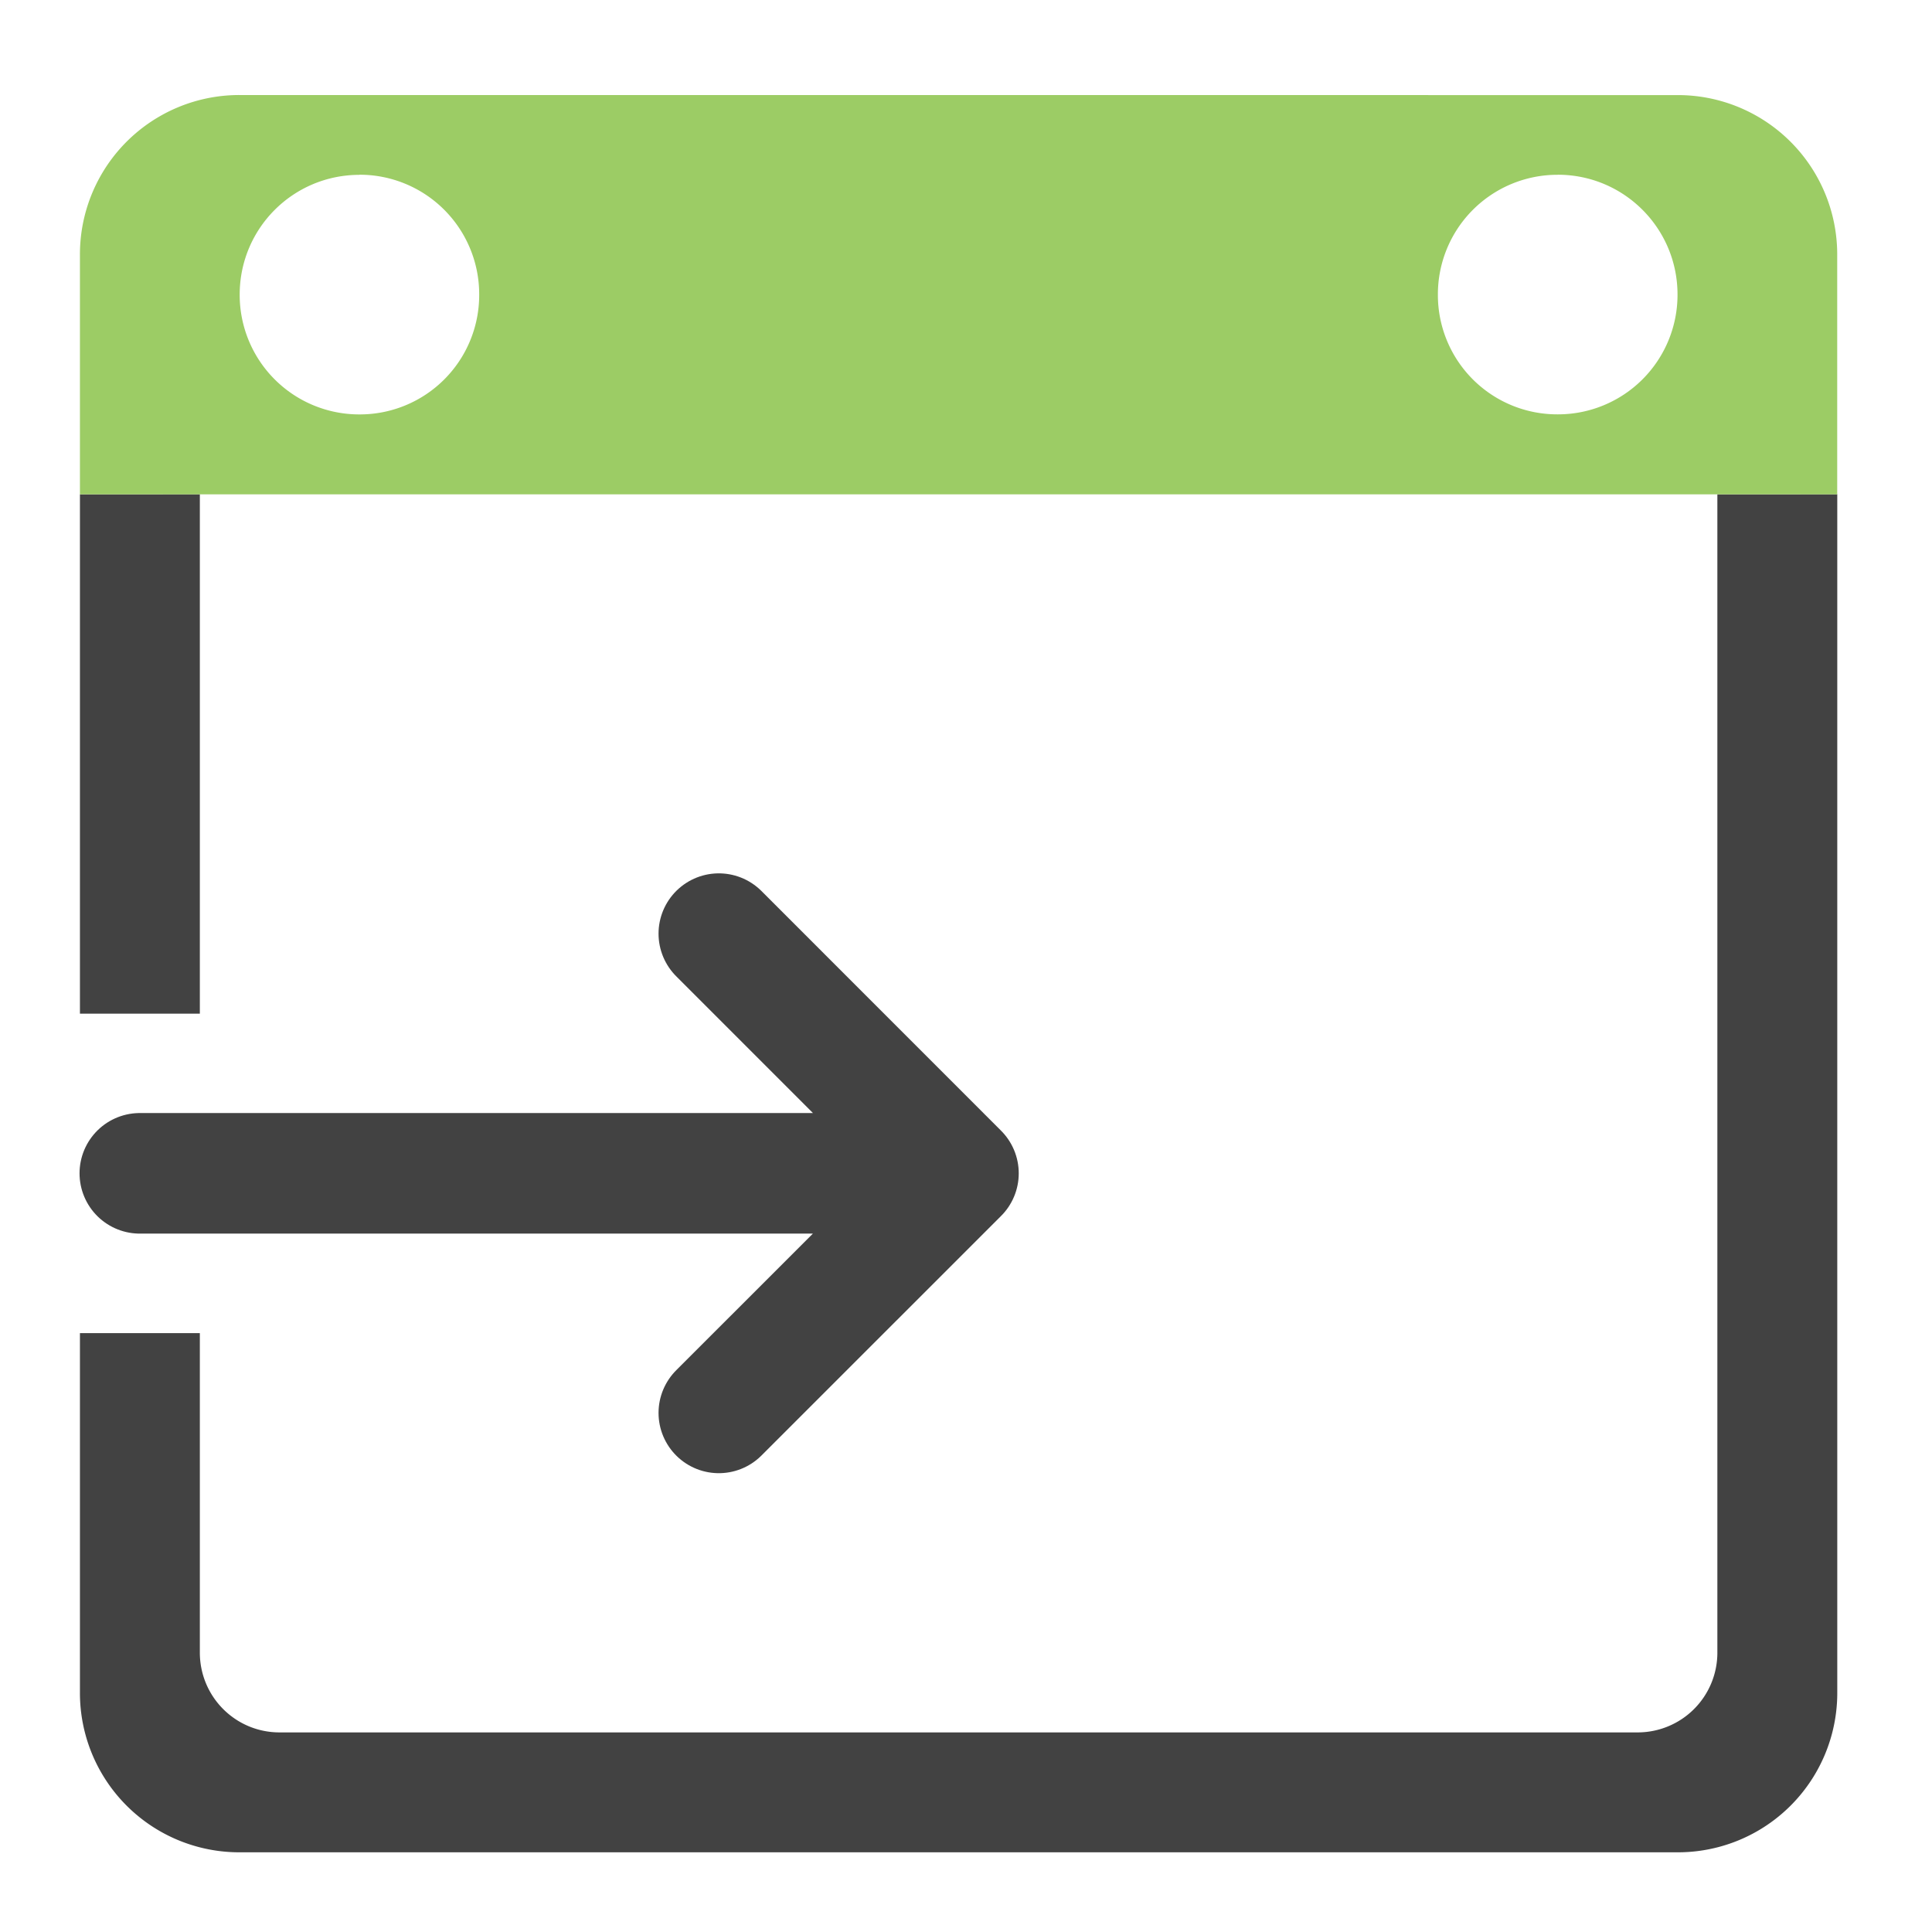 <svg xmlns="http://www.w3.org/2000/svg" width="32pt" height="32pt" viewBox="0 0 32 32"><path d="M1.324 8.188v8.601H3.31V8.187zm27.121 0V27.37a1.32 1.32 0 0 1-1.324 1.324H4.63c-.73 0-1.32-.59-1.32-1.324v-5.289H1.324v5.953A2.639 2.639 0 0 0 3.97 30.68h23.816a2.639 2.639 0 0 0 2.645-2.645V8.187zm0 0" fill="#424242"/><path d="M3.969 1.574A2.639 2.639 0 0 0 1.324 4.22v3.968H30.43V4.22a2.639 2.639 0 0 0-2.645-2.645zm1.984 1.32A1.98 1.98 0 0 1 7.937 4.88a1.977 1.977 0 0 1-1.984 1.984A1.98 1.98 0 0 1 3.97 4.88c0-1.098.886-1.984 1.984-1.984zm19.848 0c1.097 0 1.984.887 1.984 1.985a1.98 1.98 0 0 1-1.984 1.984 1.977 1.977 0 0 1-1.985-1.984 1.98 1.98 0 0 1 1.985-1.984zm0 0" fill="#9ccc65"/><path d="M11.906 23.402l3.969-3.968-3.969-3.97M14.555 19.434H2.316" fill="none" stroke-width="1.997" stroke-linecap="round" stroke-linejoin="round" stroke="#424242"/></svg>